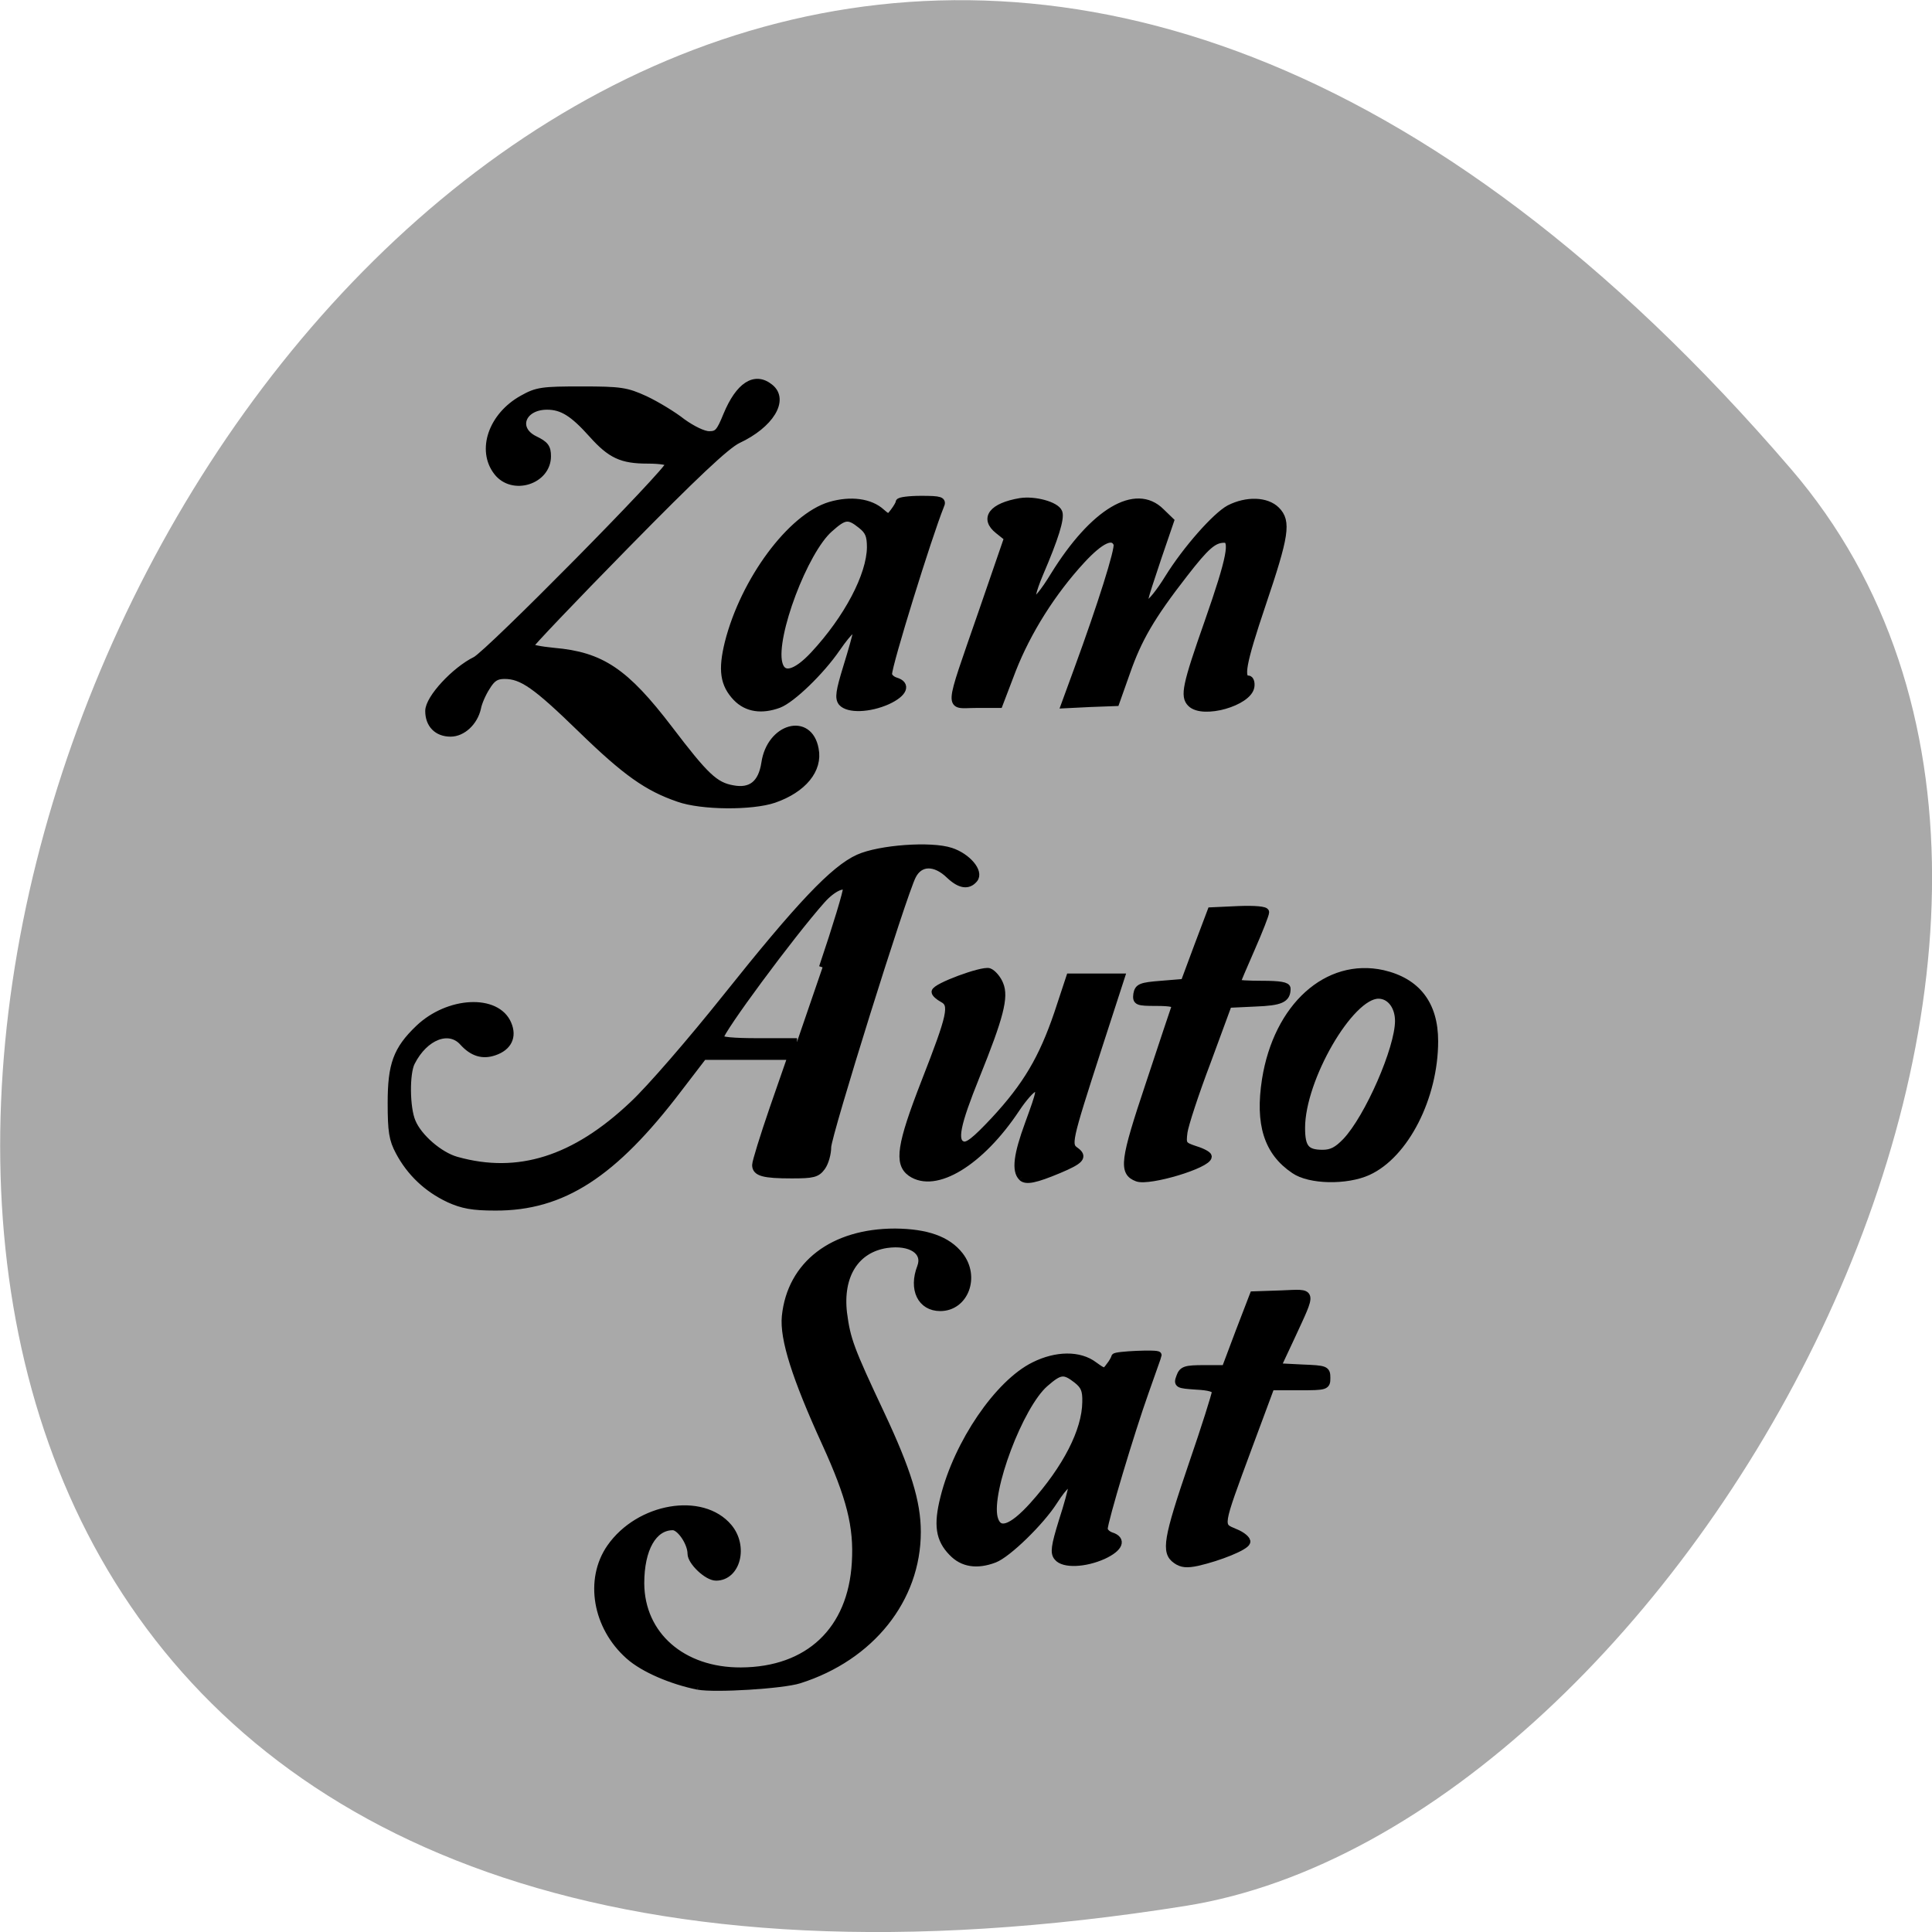 <svg xmlns="http://www.w3.org/2000/svg" viewBox="0 0 24 24"><path d="m 22.25 5.828 c -18.13 -21.12 -35.566 22.313 -7.523 17.848 c 6.148 -0.98 12.41 -12.156 7.523 -17.848" fill="#a9a9a9"/><g stroke="#000" stroke-width="0.949" transform="scale(0.094)"><path d="m 89.67 105.5 c -4.125 -1.417 -6.958 -3.417 -12.833 -9.125 c -6 -5.833 -7.833 -7.125 -10.167 -7.125 c -1.125 0 -1.667 0.375 -2.375 1.542 c -0.542 0.833 -1.083 2.083 -1.208 2.792 c -0.417 1.833 -1.958 3.292 -3.542 3.292 c -1.75 0 -2.875 -1.125 -2.875 -2.917 c 0 -1.667 3.458 -5.375 6.167 -6.708 c 1.708 -0.833 25.625 -25.04 25.625 -25.958 c 0 -0.292 -1.125 -0.5 -2.875 -0.5 c -3.417 0 -4.875 -0.667 -7.333 -3.417 c -2.5 -2.792 -3.958 -3.708 -5.958 -3.708 c -3.333 0 -4.458 3.042 -1.625 4.417 c 1.375 0.667 1.667 1.042 1.667 2.208 c 0 3.25 -4.583 4.708 -6.625 2.083 c -2.25 -2.875 -0.708 -7.417 3.333 -9.667 c 1.917 -1.083 2.625 -1.167 7.792 -1.167 c 5.208 0 5.958 0.125 8.417 1.25 c 1.5 0.708 3.708 2.042 4.917 3 c 1.333 0.958 2.792 1.667 3.542 1.667 c 1.125 0 1.417 -0.333 2.333 -2.583 c 1.625 -3.917 3.708 -5.292 5.708 -3.667 c 2.042 1.625 0.042 4.917 -4.25 6.917 c -1.542 0.75 -5.75 4.708 -14.833 13.958 c -7 7.125 -12.708 13.13 -12.708 13.333 c 0 0.208 1.458 0.5 3.208 0.667 c 6.292 0.542 9.458 2.667 15.25 10.25 c 4.792 6.292 6.04 7.5 8.417 7.917 c 2.417 0.458 3.833 -0.667 4.25 -3.417 c 0.708 -4.792 5.833 -6.208 6.625 -1.833 c 0.542 2.708 -1.583 5.292 -5.417 6.625 c -2.917 1 -9.583 0.958 -12.625 -0.125"/><path d="m 97.33 92.21 c -1.708 -1.792 -1.958 -3.667 -1.083 -7.25 c 2.083 -8.25 8.292 -16.625 13.458 -18.17 c 2.708 -0.792 5.292 -0.458 6.792 0.917 c 0.917 0.792 0.958 0.792 1.625 -0.083 c 0.375 -0.5 0.708 -1.042 0.708 -1.25 c 0 -0.208 1.333 -0.375 2.917 -0.375 c 2.583 0 2.875 0.125 2.542 0.833 c -1.625 4.04 -6.875 20.958 -6.875 22.25 c 0 0.333 0.417 0.75 0.958 0.917 c 1.542 0.458 1.083 1.625 -1.083 2.625 c -2.417 1.083 -5.208 1.167 -6.04 0.208 c -0.458 -0.583 -0.333 -1.458 0.667 -4.708 c 0.667 -2.167 1.25 -4.208 1.25 -4.5 c 0 -1.125 -0.875 -0.417 -2.583 2.042 c -2.083 3.042 -5.917 6.75 -7.667 7.417 c -2.25 0.833 -4.208 0.542 -5.583 -0.875 m 10.208 -5.667 c 4.458 -4.792 7.458 -10.5 7.5 -14.208 c 0 -1.583 -0.25 -2.167 -1.25 -2.958 c -1.667 -1.333 -2.208 -1.25 -4.167 0.5 c -3.333 2.917 -7.583 14.208 -6.708 17.75 c 0.458 1.917 2.208 1.5 4.625 -1.083"/><path d="m 157.38 92.96 c -0.958 -0.958 -0.667 -2.375 2.292 -10.792 c 2.958 -8.458 3.417 -10.917 2.125 -10.917 c -1.417 0 -2.417 0.875 -5.292 4.583 c -4.375 5.625 -6.083 8.583 -7.625 13 l -1.417 4 l -3.375 0.125 l -3.375 0.167 l 1.708 -4.667 c 3.083 -8.417 5.458 -15.917 5.208 -16.583 c -0.542 -1.333 -2.167 -0.583 -4.708 2.167 c -3.875 4.208 -7.125 9.375 -9.125 14.458 l -1.75 4.583 h -3.083 c -3.708 0 -3.833 1.292 0.792 -12.08 l 3.417 -9.917 l -1.25 -1 c -2 -1.583 -0.792 -3.167 2.917 -3.792 c 1.875 -0.292 4.708 0.458 5.083 1.417 c 0.292 0.792 -0.5 3.375 -2.542 8.125 c -1.958 4.667 -0.875 4.792 1.917 0.208 c 5.208 -8.417 10.792 -11.75 14.13 -8.417 l 1.25 1.208 l -1.667 4.875 c -2.083 6.25 -2.042 6.083 -1.333 6.04 c 0.375 0 1.583 -1.5 2.708 -3.333 c 2.375 -3.833 6.292 -8.25 8.08 -9.208 c 2.292 -1.167 4.917 -1.083 6.208 0.208 c 1.5 1.5 1.208 3.333 -1.875 12.458 c -2.625 7.792 -3 9.875 -1.833 9.875 c 0.25 0 0.417 0.458 0.333 1 c -0.333 2.083 -6.333 3.792 -7.917 2.208"/><path d="m 59.29 158.42 c -2.833 -1.333 -5.083 -3.458 -6.542 -6.208 c -0.875 -1.625 -1.042 -2.708 -1.042 -6.458 c 0 -5.04 0.708 -7.04 3.625 -9.833 c 3.917 -3.75 10.333 -4.083 11.792 -0.583 c 0.708 1.667 0.042 3.042 -1.792 3.667 c -1.542 0.542 -2.875 0.125 -4.125 -1.25 c -1.833 -2.083 -5.083 -0.833 -6.833 2.625 c -0.75 1.417 -0.708 6.04 0.083 7.875 c 0.833 2.042 3.625 4.458 5.875 5.083 c 8.167 2.292 15.625 -0.083 23.292 -7.333 c 2.25 -2.083 7.792 -8.5 12.375 -14.25 c 9.667 -12.12 14.208 -16.917 17.458 -18.375 c 2.792 -1.25 9.583 -1.75 12.208 -0.875 c 2.167 0.708 3.875 2.708 3.083 3.667 c -0.792 0.958 -1.875 0.792 -3.25 -0.5 c -1.917 -1.875 -3.958 -1.833 -4.917 0.083 c -1.25 2.417 -11.208 34.29 -11.208 35.833 c 0 0.875 -0.333 2.042 -0.75 2.625 c -0.667 0.917 -1.167 1.042 -4 1.042 c -3.708 0 -4.75 -0.292 -4.75 -1.292 c 0 -0.417 1.042 -3.792 2.333 -7.542 l 2.375 -6.833 h -11.625 l -3.292 4.292 c -8.583 11.292 -15.333 15.667 -24.21 15.625 c -3 0 -4.333 -0.25 -6.167 -1.083 m 49.42 -30.583 c 1.833 -5.417 3.25 -10.125 3.167 -10.458 c -0.292 -0.75 -1.875 0 -3.25 1.542 c -4.083 4.583 -13.5 17.333 -13.5 18.25 c 0 0.333 1.708 0.5 5.083 0.5 h 5.125"/><path d="m 135.04 155.58 c -0.875 -0.875 -0.625 -2.958 0.875 -7.04 c 1.625 -4.458 1.667 -4.708 0.792 -4.708 c -0.333 0 -1.458 1.25 -2.417 2.708 c -4.708 7.083 -10.667 10.708 -13.917 8.458 c -1.75 -1.25 -1.375 -3.708 1.833 -11.958 c 3.5 -8.958 3.792 -10.292 2.375 -11.04 c -0.542 -0.292 -1 -0.708 -1 -0.917 c 0 -0.667 6.208 -2.958 7.125 -2.667 c 0.458 0.167 1.125 0.917 1.417 1.667 c 0.708 1.667 0.042 4.292 -3.125 12.13 c -2.583 6.417 -3.042 8.625 -1.792 9.08 c 0.667 0.25 1.625 -0.5 4.208 -3.25 c 4.208 -4.542 6.333 -8.125 8.375 -14.12 l 1.583 -4.792 h 6.792 l -3.042 9.375 c -4.04 12.5 -4.083 12.792 -2.958 13.583 c 1.083 0.792 0.625 1.292 -2.25 2.5 c -3.083 1.292 -4.333 1.542 -4.875 1"/><path d="m 150.29 155.67 c -2 -0.75 -1.792 -2.292 1.583 -12.375 c 1.75 -5.292 3.292 -9.917 3.417 -10.25 c 0.167 -0.417 -0.542 -0.583 -2.5 -0.583 c -2.5 0 -2.667 -0.083 -2.542 -1.083 c 0.167 -0.917 0.5 -1.083 3.208 -1.292 l 3.042 -0.25 l 1.75 -4.708 l 1.792 -4.75 l 3.625 -0.167 c 2.167 -0.083 3.583 0.042 3.583 0.333 c 0 0.292 -0.833 2.417 -1.875 4.792 c -1.042 2.375 -1.917 4.417 -1.917 4.542 c 0 0.125 1.5 0.208 3.333 0.208 c 2.333 0 3.333 0.167 3.292 0.583 c 0 1.375 -0.833 1.75 -4.208 1.875 l -3.542 0.167 l -2.792 7.583 c -1.583 4.167 -2.958 8.375 -3.083 9.333 c -0.208 1.625 -0.125 1.75 1.5 2.292 c 0.958 0.292 1.708 0.708 1.708 0.917 c 0 1.083 -7.792 3.417 -9.375 2.833"/><path d="m 171.04 154.63 c -3.542 -2.375 -4.708 -6.083 -3.792 -11.958 c 1.542 -9.667 8.167 -15.625 15.5 -14 c 4.5 1.042 6.833 4.04 6.833 8.917 c 0 7.417 -3.875 15 -8.792 17.25 c -2.833 1.292 -7.708 1.208 -9.75 -0.208 m 6.833 -3.792 c 2.958 -3.125 6.958 -12.292 6.958 -15.917 c 0 -1.958 -1.125 -3.417 -2.667 -3.417 c -3.75 0 -10.167 11.08 -10.167 17.542 c 0 2.625 0.583 3.375 2.792 3.375 c 1.208 0 1.958 -0.417 3.083 -1.583"/><path d="m 92.25 222.83 c -3.5 -0.708 -7.208 -2.292 -9.125 -4 c -4.333 -3.833 -5.417 -10.08 -2.458 -14.333 c 3.792 -5.417 12.13 -6.833 15.625 -2.667 c 2.125 2.542 1.083 6.583 -1.667 6.583 c -1.167 0 -3.292 -2.042 -3.292 -3.083 c 0 -1.458 -1.458 -3.583 -2.417 -3.583 c -2.583 0 -4.25 2.917 -4.25 7.5 c 0.042 6.833 5.5 11.625 13.25 11.583 c 8.958 -0.042 14.625 -5.417 15.13 -14.333 c 0.292 -4.792 -0.708 -8.667 -3.958 -15.792 c -3.958 -8.667 -5.583 -13.792 -5.292 -16.75 c 0.708 -6.875 6.292 -11.125 14.5 -11.125 c 4.167 0.042 6.917 1 8.542 3.083 c 2.208 2.833 0.667 6.875 -2.583 6.875 c -2.542 0 -3.708 -2.417 -2.583 -5.333 c 0.792 -2.083 -1.292 -3.458 -4.5 -3 c -4.125 0.625 -6.292 4.125 -5.708 9.08 c 0.458 3.5 0.917 4.75 4.958 13.333 c 3.5 7.458 4.792 11.625 4.792 15.583 c 0 8.875 -6.125 16.542 -15.583 19.542 c -2.208 0.708 -11.125 1.25 -13.375 0.833"/><path d="m 125.83 205.17 c -1.708 -1.75 -2 -3.625 -1.083 -7.25 c 1.792 -7.208 7.167 -15.12 11.917 -17.458 c 2.917 -1.458 6 -1.5 7.917 -0.042 c 1.333 0.958 1.417 1 2.042 0.125 c 0.375 -0.458 0.667 -1 0.708 -1.208 c 0 -0.292 5.708 -0.542 5.708 -0.25 c 0 0.083 -0.792 2.25 -1.708 4.875 c -1.833 5.125 -5.417 17.08 -5.417 18.08 c 0 0.333 0.417 0.75 0.917 0.917 c 1.583 0.5 1.125 1.625 -1.042 2.625 c -2.417 1.083 -5.25 1.208 -6.04 0.208 c -0.5 -0.583 -0.375 -1.458 0.625 -4.708 c 0.708 -2.167 1.25 -4.208 1.25 -4.5 c 0 -1.125 -0.917 -0.417 -2.333 1.792 c -1.75 2.75 -6.125 7 -7.875 7.667 c -2.292 0.875 -4.208 0.583 -5.583 -0.875 m 10.667 -6.208 c 4.417 -4.917 6.958 -9.875 7 -13.667 c 0.042 -1.583 -0.208 -2.167 -1.208 -2.958 c -1.667 -1.292 -2.208 -1.25 -4.208 0.5 c -3.333 2.917 -7.583 14.208 -6.708 17.75 c 0.542 2.083 2.292 1.5 5.125 -1.625"/><path d="m 155.42 206.17 c -1.5 -1.042 -1.208 -2.792 2.125 -12.583 c 1.708 -4.958 3.083 -9.333 3.083 -9.667 c 0 -0.417 -0.833 -0.667 -2.542 -0.75 c -2.417 -0.167 -2.542 -0.208 -2.167 -1.208 c 0.333 -0.958 0.75 -1.083 3.208 -1.083 h 2.792 l 1.833 -4.875 l 1.875 -4.875 l 3.708 -0.125 c 4.292 -0.167 4.208 -0.625 1.292 5.708 l -1.833 3.917 l 3.292 0.167 c 3.083 0.125 3.25 0.167 3.25 1.292 c 0 1.125 -0.083 1.167 -3.667 1.167 h -3.708 l -2.958 7.958 c -4 10.833 -3.917 10.375 -1.792 11.292 c 0.958 0.375 1.667 1 1.542 1.292 c -0.208 0.625 -3.583 2 -6.5 2.667 c -1.375 0.292 -2.083 0.25 -2.833 -0.292"/></g></svg>